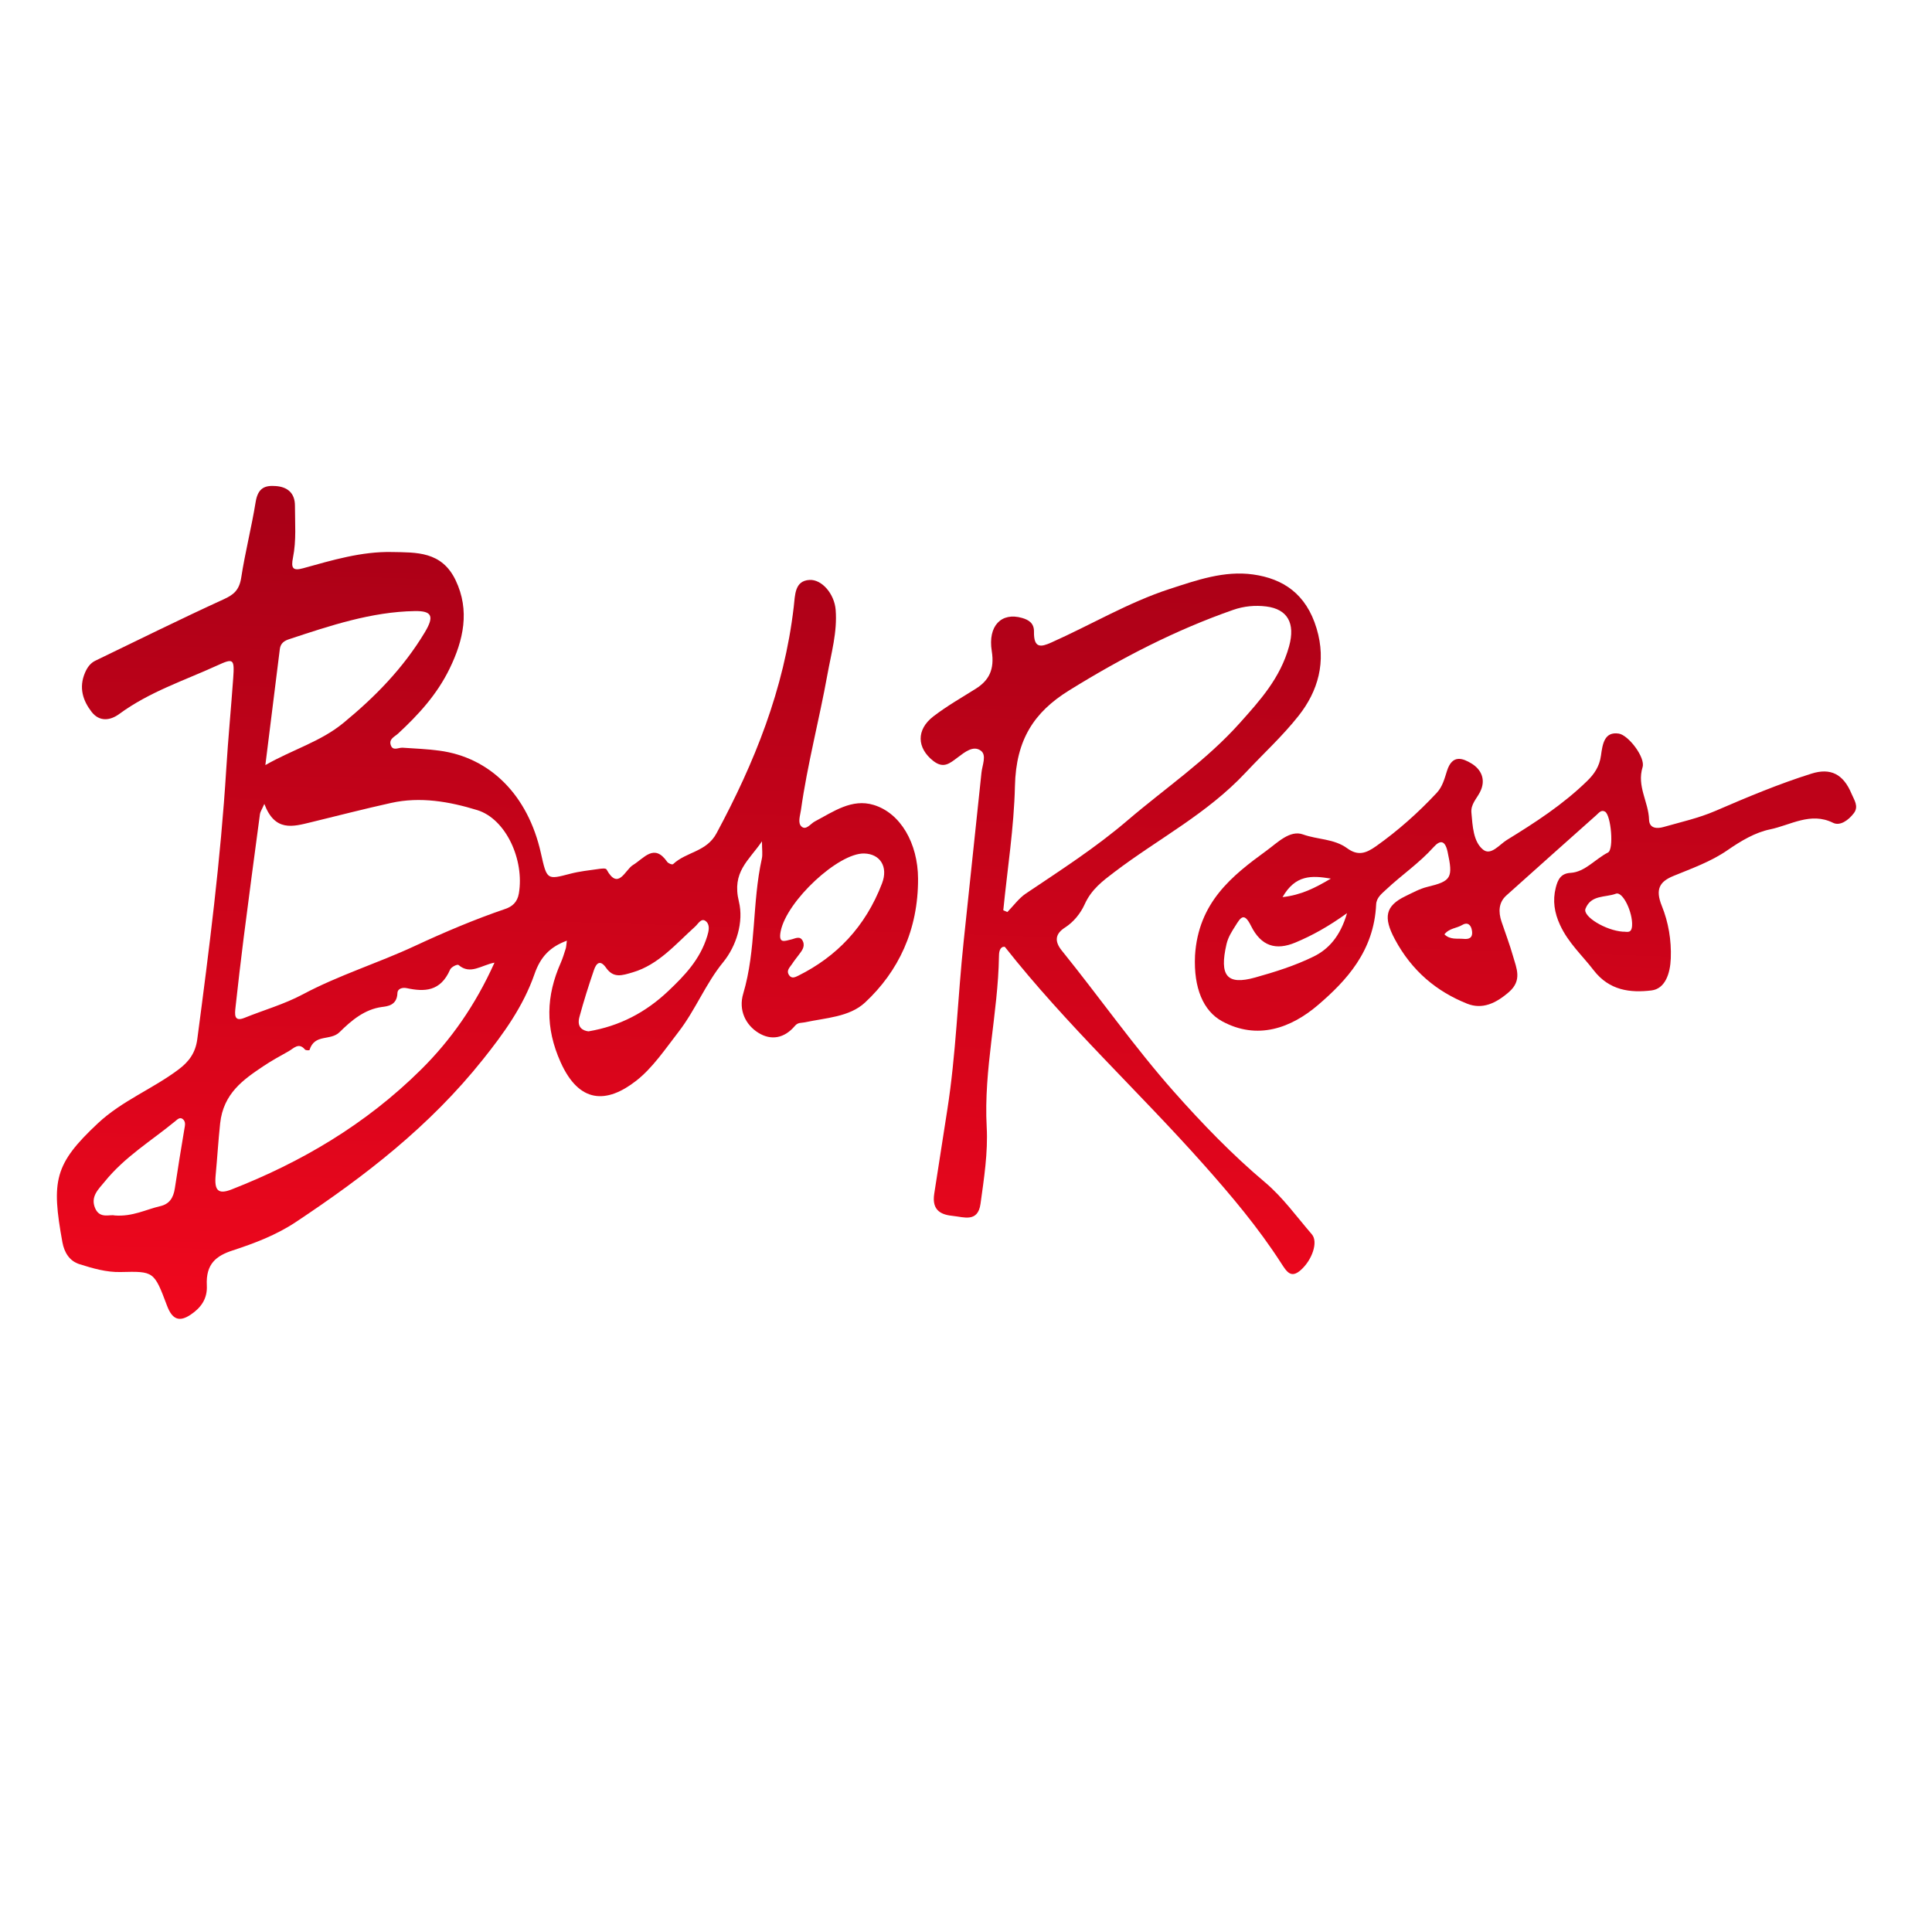 <?xml version="1.0" encoding="UTF-8" standalone="no"?>
<!-- Generator: Adobe Illustrator 16.0.0, SVG Export Plug-In . SVG Version: 6.00 Build 0)  -->

<svg
   version="1.1"
   id="Layer_1"
   x="0px"
   y="0px"
   width="280px"
   height="280px"
   viewBox="0 0 280 280"
   enable-background="new 0 0 280 280"
   xml:space="preserve"
   sodipodi:docname="bobross.svg"
   inkscape:version="1.4 (e7c3feb100, 2024-10-09)"
   xmlns:inkscape="http://www.inkscape.org/namespaces/inkscape"
   xmlns:sodipodi="http://sodipodi.sourceforge.net/DTD/sodipodi-0.dtd"
   xmlns:xlink="http://www.w3.org/1999/xlink"
   xmlns="http://www.w3.org/2000/svg"
   xmlns:svg="http://www.w3.org/2000/svg"><defs
   id="defs10478"><linearGradient
     id="linearGradient10482"
     inkscape:collect="always"><stop
       style="stop-color:#aa0017;stop-opacity:1;"
       offset="0"
       id="stop10481" /><stop
       style="stop-color:#ef071d;stop-opacity:1;"
       offset="1"
       id="stop10482" /></linearGradient><linearGradient
     inkscape:collect="always"
     xlink:href="#linearGradient10482"
     id="linearGradient10479"
     x1="68.33"
     y1="14.868"
     x2="65.655"
     y2="99.795"
     gradientUnits="userSpaceOnUse" /><linearGradient
     inkscape:collect="always"
     xlink:href="#linearGradient10482"
     id="linearGradient10480"
     x1="68.33"
     y1="14.868"
     x2="65.655"
     y2="99.795"
     gradientUnits="userSpaceOnUse" /><linearGradient
     inkscape:collect="always"
     xlink:href="#linearGradient10482"
     id="linearGradient10481"
     x1="68.33"
     y1="14.868"
     x2="65.655"
     y2="99.795"
     gradientUnits="userSpaceOnUse" /></defs><sodipodi:namedview
   id="namedview10478"
   pagecolor="#ffffff"
   bordercolor="#000000"
   borderopacity="0.25"
   inkscape:showpageshadow="2"
   inkscape:pageopacity="0.0"
   inkscape:pagecheckerboard="0"
   inkscape:deskcolor="#d1d1d1"
   showguides="false"
   inkscape:zoom="2.2214286"
   inkscape:cx="-121.99357"
   inkscape:cy="64.823151"
   inkscape:window-width="1600"
   inkscape:window-height="824"
   inkscape:window-x="0"
   inkscape:window-y="0"
   inkscape:window-maximized="1"
   inkscape:current-layer="g10478" />

<g
   id="g10478"
   transform="matrix(1.346,0,0,1.346,-34.375,55.609)">
	<path
   fill-rule="evenodd"
   clip-rule="evenodd"
   fill="#e62527"
   d="m 86.575,59.97 c -1.801,0.667 -2.829,1.715 -3.481,3.587 -1.224,3.515 -3.337,6.416 -5.537,9.178 -5.787,7.269 -12.828,12.659 -20.177,17.539 -2.107,1.399 -4.45,2.285 -6.786,3.048 -1.758,0.574 -2.907,1.434 -2.786,3.776 0.077,1.478 -0.681,2.431 -1.742,3.143 -1.19,0.8 -1.972,0.56 -2.544,-0.968 -1.397,-3.729 -1.429,-3.708 -5.001,-3.624 -1.522,0.036 -2.983,-0.392 -4.436,-0.85 -1.045,-0.329 -1.623,-1.233 -1.829,-2.367 -1.195,-6.597 -0.883,-8.396 3.821,-12.797 2.62,-2.451 5.892,-3.689 8.709,-5.813 1.106,-0.833 1.801,-1.782 1.994,-3.24 1.279,-9.672 2.519,-19.349 3.122,-29.119 0.201,-3.253 0.515,-6.496 0.746,-9.747 0.149,-2.106 0.03,-2.18 -1.719,-1.378 -3.56,1.631 -7.277,2.821 -10.558,5.229 -0.957,0.702 -2.123,0.865 -2.972,-0.235 -0.917,-1.187 -1.402,-2.589 -0.707,-4.214 0.253,-0.592 0.591,-1.041 1.114,-1.293 4.598,-2.22 9.179,-4.492 13.812,-6.61 1.058,-0.484 1.681,-0.962 1.896,-2.348 0.421,-2.728 1.11,-5.399 1.55,-8.124 0.255,-1.578 1.05,-1.81 2.198,-1.72 1.188,0.093 2.036,0.712 2.034,2.117 -10e-4,1.858 0.163,3.739 -0.21,5.581 -0.231,1.142 -0.015,1.456 1.08,1.153 3.151,-0.874 6.309,-1.822 9.588,-1.751 2.59,0.055 5.343,-0.103 6.844,3.042 1.558,3.262 0.84,6.449 -0.639,9.494 -1.377,2.838 -3.396,5.01 -5.566,7.022 -0.342,0.316 -0.997,0.562 -0.783,1.221 0.223,0.691 0.829,0.262 1.277,0.292 1.319,0.087 2.641,0.143 3.952,0.317 5.507,0.732 9.552,4.827 10.935,11.015 0.654,2.929 0.648,2.898 3.178,2.236 0.993,-0.26 2.018,-0.364 3.031,-0.509 0.293,-0.042 0.778,-0.111 0.868,0.055 1.258,2.306 1.992,0.036 2.831,-0.475 1.223,-0.744 2.284,-2.375 3.692,-0.354 0.124,0.178 0.543,0.339 0.641,0.248 1.434,-1.343 3.586,-1.295 4.675,-3.322 4.054,-7.541 7.273,-15.455 8.312,-24.363 0.151,-1.293 0.088,-2.815 1.692,-2.912 1.326,-0.081 2.685,1.488 2.823,3.227 0.188,2.39 -0.475,4.666 -0.888,6.958 -0.881,4.878 -2.156,9.656 -2.849,14.585 -0.086,0.613 -0.371,1.387 0.054,1.777 0.493,0.453 0.97,-0.295 1.437,-0.542 2.019,-1.066 3.984,-2.492 6.339,-1.779 2.895,0.877 4.761,4.133 4.778,7.937 0.024,5.554 -2.132,10.006 -5.701,13.332 -1.694,1.578 -4.259,1.655 -6.485,2.138 -0.394,0.085 -0.735,-0.018 -1.077,0.387 -1.132,1.344 -2.56,1.589 -3.923,0.747 -1.381,-0.854 -2.167,-2.448 -1.638,-4.223 1.409,-4.726 0.943,-9.766 2.004,-14.536 0.101,-0.453 0.014,-0.961 0.014,-1.863 -1.439,2.105 -3.266,3.287 -2.483,6.493 0.531,2.177 -0.263,4.771 -1.698,6.525 -1.873,2.288 -2.991,5.158 -4.796,7.49 -1.44,1.861 -2.798,3.889 -4.553,5.262 -3.205,2.506 -6.155,2.456 -8.152,-1.991 -1.672,-3.726 -1.562,-7.127 0.013,-10.692 0.217,-0.492 0.374,-1.022 0.541,-1.542 0.055,-0.178 0.056,-0.377 0.121,-0.85 z M 54,45.244 c -0.278,0.632 -0.439,0.852 -0.471,1.093 -0.597,4.449 -1.188,8.897 -1.757,13.351 -0.315,2.468 -0.595,4.941 -0.87,7.415 -0.087,0.787 -0.194,1.644 0.956,1.179 2.088,-0.846 4.268,-1.457 6.267,-2.522 3.916,-2.087 8.084,-3.359 12.074,-5.217 3.179,-1.48 6.442,-2.863 9.756,-3.995 0.714,-0.243 1.29,-0.704 1.451,-1.66 0.613,-3.621 -1.392,-8.028 -4.483,-8.977 -3.003,-0.922 -6.129,-1.469 -9.267,-0.773 -2.89,0.64 -5.763,1.382 -8.642,2.083 C 57.09,47.689 55.142,48.28 54,45.244 Z m 24.783,17.091 c -1.417,0.27 -2.606,1.347 -3.868,0.257 -0.134,-0.117 -0.79,0.209 -0.915,0.497 -1.032,2.37 -2.762,2.399 -4.663,1.994 -0.428,-0.092 -0.989,0.017 -1.007,0.539 -0.047,1.34 -1.112,1.413 -1.67,1.488 -1.855,0.251 -3.267,1.431 -4.557,2.708 -0.984,0.975 -2.682,0.142 -3.236,1.921 -0.016,0.051 -0.401,0.058 -0.493,-0.051 -0.675,-0.801 -1.212,-0.116 -1.769,0.195 -0.918,0.514 -1.844,1.02 -2.725,1.611 -2.145,1.439 -4.29,2.92 -4.638,6.153 -0.2,1.854 -0.307,3.721 -0.484,5.579 -0.154,1.627 0.26,2.101 1.716,1.531 7.465,-2.923 14.405,-6.966 20.405,-12.911 3.188,-3.16 5.836,-6.91 7.904,-11.511 z M 54.111,41.064 c 2.996,-1.707 5.934,-2.509 8.403,-4.538 3.343,-2.747 6.414,-5.846 8.763,-9.754 1.059,-1.761 0.755,-2.321 -1.084,-2.29 -4.656,0.079 -9.09,1.561 -13.52,3.026 -0.477,0.157 -0.922,0.407 -1.003,1.052 -0.507,4.025 -1.004,8.051 -1.559,12.504 z m 64.481,9.519 c -2.783,-0.07 -8.326,5.092 -8.99,8.353 -0.292,1.437 0.454,1.051 1.119,0.907 0.441,-0.095 0.994,-0.465 1.279,0.219 0.243,0.584 -0.159,1.037 -0.473,1.459 -0.234,0.315 -0.484,0.618 -0.698,0.951 -0.234,0.364 -0.689,0.713 -0.31,1.236 0.274,0.379 0.649,0.195 0.99,0.024 4.064,-2.027 7.196,-5.211 9,-9.931 0.689,-1.801 -0.211,-3.175 -1.917,-3.218 z M 88.898,69.735 c 3.358,-0.565 6.172,-2.038 8.624,-4.369 1.715,-1.63 3.382,-3.343 4.162,-5.873 0.167,-0.539 0.312,-1.175 -0.086,-1.564 -0.52,-0.508 -0.871,0.216 -1.2,0.513 -2.103,1.895 -3.96,4.123 -6.729,4.938 -1.168,0.344 -2.066,0.659 -2.872,-0.488 -0.622,-0.887 -1.04,-0.534 -1.304,0.234 -0.572,1.666 -1.106,3.355 -1.567,5.066 -0.301,1.117 0.361,1.466 0.972,1.543 z M 37.879,89.557 c 1.943,0.148 3.383,-0.649 4.903,-0.998 0.977,-0.226 1.424,-0.864 1.585,-1.935 0.318,-2.11 0.661,-4.215 1.014,-6.319 0.07,-0.417 0.197,-0.828 -0.161,-1.122 -0.311,-0.255 -0.586,0.04 -0.808,0.221 -2.577,2.123 -5.432,3.823 -7.619,6.535 -0.622,0.771 -1.559,1.579 -1.004,2.852 0.505,1.161 1.602,0.623 2.09,0.766 z"
   id="path10475"
   style="fill-opacity:1;fill:url(#linearGradient10481)" />
	<path
   fill-rule="evenodd"
   clip-rule="evenodd"
   fill="#e62527"
   d="m 133.519,60.642 c -0.391,0.151 -0.414,0.691 -0.419,1.005 -0.096,6.16 -1.66,12.162 -1.321,18.391 0.149,2.731 -0.289,5.535 -0.666,8.267 -0.28,2.038 -1.814,1.419 -2.93,1.308 -1.181,-0.117 -2.348,-0.487 -2.054,-2.39 0.462,-3.002 0.929,-6.005 1.402,-9.005 0.947,-6.013 1.125,-12.125 1.768,-18.176 0.643,-6.055 1.277,-12.11 1.918,-18.166 0.085,-0.808 0.577,-1.875 -0.059,-2.354 -0.822,-0.62 -1.755,0.165 -2.471,0.697 -0.89,0.661 -1.546,1.276 -2.675,0.387 -1.743,-1.375 -1.851,-3.344 0.032,-4.789 1.447,-1.109 3.018,-2.007 4.548,-2.966 1.421,-0.892 2.052,-2.063 1.732,-4.065 -0.434,-2.723 1.045,-4.208 3.267,-3.563 0.694,0.202 1.297,0.547 1.279,1.479 -0.034,1.831 0.764,1.657 1.849,1.173 4.259,-1.896 8.34,-4.337 12.745,-5.769 2.931,-0.952 5.891,-2.002 9.005,-1.564 3.202,0.45 5.71,2.072 6.831,5.813 1.082,3.604 0.148,6.761 -1.939,9.402 -1.735,2.195 -3.779,4.062 -5.676,6.089 -4.209,4.5 -9.463,7.163 -14.186,10.76 -1.238,0.943 -2.438,1.827 -3.177,3.459 -0.449,0.996 -1.202,1.908 -2.123,2.5 -1.027,0.663 -1.161,1.45 -0.331,2.477 4.053,5.016 7.815,10.387 12.039,15.157 3.059,3.453 6.328,6.838 9.837,9.789 1.908,1.605 3.399,3.693 5.045,5.602 0.712,0.827 0.02,2.771 -1.188,3.843 -1.059,0.94 -1.511,0.202 -2.122,-0.746 -2.474,-3.842 -5.361,-7.256 -8.328,-10.597 -7.045,-7.93 -14.773,-15.027 -21.413,-23.446 -0.025,-0.032 -0.11,-0.002 -0.219,-0.002 z m 0.046,-3.943 c 0.146,0.063 0.293,0.126 0.439,0.188 0.656,-0.669 1.239,-1.484 1.981,-1.984 3.725,-2.507 7.494,-4.92 10.97,-7.895 4.048,-3.463 8.439,-6.408 12.082,-10.481 2.149,-2.404 4.353,-4.816 5.301,-8.25 0.691,-2.503 -0.179,-4.003 -2.453,-4.29 -1.202,-0.15 -2.412,-0.037 -3.573,0.369 -6.165,2.153 -11.992,5.152 -17.676,8.679 -3.747,2.326 -5.704,5.286 -5.816,10.285 -0.102,4.47 -0.813,8.92 -1.255,13.379 z"
   id="path10476"
   style="fill-opacity:1;fill:url(#linearGradient10479)" />
	<path
   fill-rule="evenodd"
   clip-rule="evenodd"
   fill="#e62527"
   d="m 154.208,61.589 c 0.353,-5.744 3.985,-8.607 7.692,-11.305 1.184,-0.861 2.524,-2.26 3.933,-1.753 1.581,0.569 3.342,0.453 4.761,1.49 1.162,0.851 2.027,0.545 3.109,-0.221 2.355,-1.668 4.521,-3.59 6.541,-5.755 0.611,-0.655 0.836,-1.529 1.093,-2.348 0.573,-1.818 1.706,-1.367 2.637,-0.806 1.01,0.608 1.624,1.721 0.911,3.097 -0.366,0.709 -0.994,1.304 -0.917,2.191 0.127,1.444 0.202,3.129 1.248,3.982 0.852,0.696 1.763,-0.537 2.567,-1.031 3.017,-1.857 6.004,-3.78 8.637,-6.342 0.763,-0.74 1.337,-1.563 1.498,-2.742 0.174,-1.263 0.368,-2.605 1.914,-2.372 1.048,0.159 2.885,2.578 2.568,3.608 -0.639,2.081 0.642,3.738 0.695,5.654 0.027,0.993 0.903,0.985 1.569,0.794 1.859,-0.532 3.761,-0.949 5.547,-1.719 3.425,-1.477 6.853,-2.922 10.382,-4.028 2.028,-0.635 3.414,0.027 4.306,2.172 0.269,0.65 0.81,1.352 0.243,2.095 -0.581,0.761 -1.484,1.405 -2.237,1.03 -2.414,-1.2 -4.581,0.256 -6.79,0.71 -1.585,0.325 -3.118,1.232 -4.588,2.249 -1.777,1.226 -3.829,1.952 -5.801,2.762 -1.485,0.608 -1.988,1.419 -1.255,3.23 0.709,1.754 1.042,3.689 0.964,5.657 -0.063,1.64 -0.613,3.266 -2.082,3.442 -2.249,0.271 -4.531,0.031 -6.232,-2.185 -1.228,-1.601 -2.719,-2.924 -3.614,-4.874 -0.601,-1.301 -0.809,-2.601 -0.459,-3.998 0.226,-0.899 0.559,-1.545 1.591,-1.602 1.551,-0.084 2.666,-1.499 4.035,-2.192 0.656,-0.333 0.325,-4.028 -0.319,-4.4 -0.406,-0.235 -0.655,0.124 -0.938,0.376 -3.229,2.885 -6.471,5.753 -9.689,8.652 -0.826,0.743 -0.877,1.752 -0.516,2.822 0.412,1.226 0.873,2.434 1.229,3.681 0.383,1.339 1.014,2.627 -0.425,3.886 -1.411,1.233 -2.885,1.91 -4.509,1.26 -3.24,-1.295 -5.933,-3.477 -7.789,-6.95 -1.246,-2.333 -1.03,-3.575 1.14,-4.623 0.775,-0.374 1.552,-0.805 2.364,-1.002 2.592,-0.626 2.791,-0.97 2.179,-3.787 -0.284,-1.307 -0.843,-1.231 -1.5,-0.5 -1.565,1.742 -3.444,3.004 -5.118,4.576 -0.468,0.438 -1.039,0.867 -1.073,1.605 -0.23,5.022 -3.216,8.215 -6.236,10.806 -2.908,2.496 -6.548,3.84 -10.354,1.766 -2.014,-1.099 -3.075,-3.566 -2.912,-7.058 z m 16.368,-4.58 c -2.009,1.443 -3.746,2.407 -5.566,3.166 -2.08,0.867 -3.679,0.41 -4.777,-1.808 -0.754,-1.521 -1.118,-0.881 -1.682,0.017 -0.388,0.615 -0.777,1.205 -0.953,1.969 -0.784,3.401 0.041,4.437 3.09,3.583 2.139,-0.598 4.292,-1.273 6.309,-2.265 1.549,-0.763 2.846,-2.126 3.579,-4.662 z m 29.715,1.996 c 0.374,-0.035 0.929,0.268 0.979,-0.661 0.079,-1.415 -0.994,-3.711 -1.745,-3.429 -1.127,0.425 -2.673,0.091 -3.272,1.617 -0.324,0.825 2.159,2.341 4.038,2.473 z m -36.658,-3.723 c 2.014,-0.232 3.51,-0.989 5.202,-1.995 -2.078,-0.346 -3.813,-0.424 -5.202,1.995 z m 17.43,4.008 c 0.63,0.61 1.375,0.422 2.064,0.487 0.509,0.048 1.02,-0.042 0.906,-0.86 -0.093,-0.691 -0.511,-0.965 -1.041,-0.643 -0.617,0.375 -1.395,0.337 -1.929,1.016 z"
   id="path10477"
   style="fill-opacity:1;fill:url(#linearGradient10480)" />
	
</g>
</svg>
